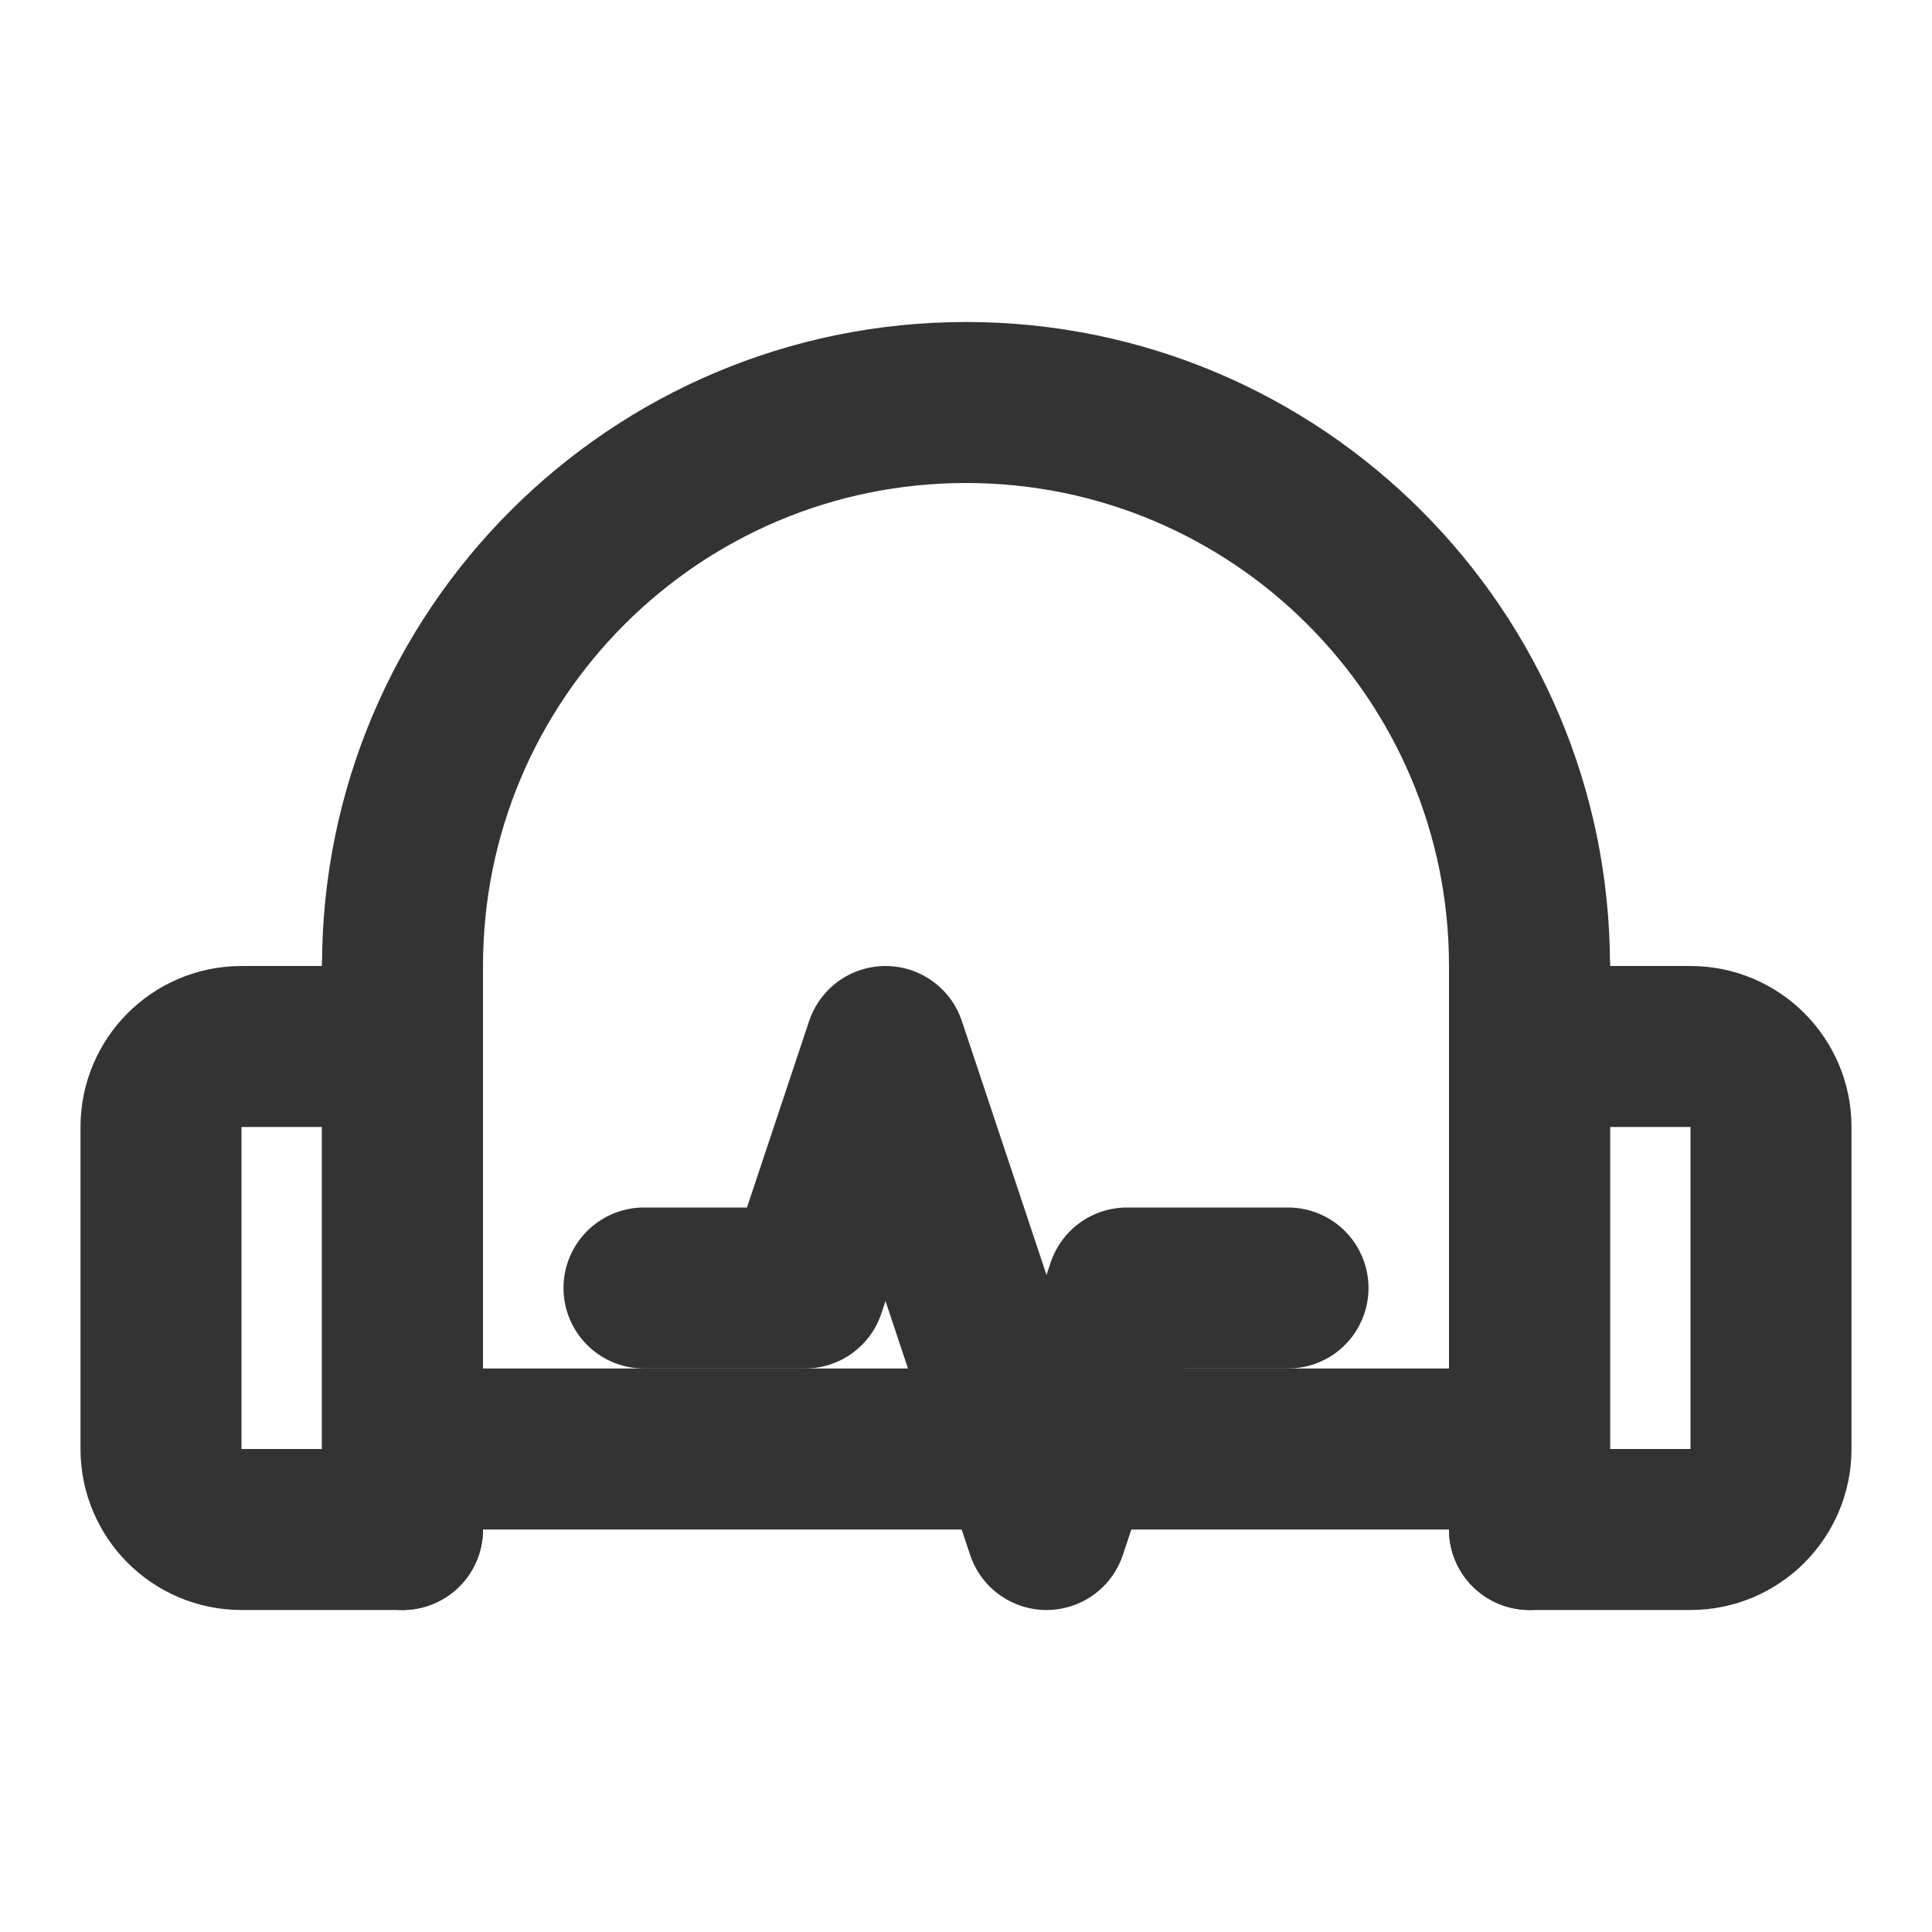 <svg width="24" height="24" viewBox="0 0 24 24" fill="none" xmlns="http://www.w3.org/2000/svg">
<path d="M5 18V12V18ZM5 13H3C2.448 13 2 13.448 2 14V18C2 18.552 2.448 19 3 19H5V13Z" stroke="#333333" stroke-width="2" stroke-linecap="round" stroke-linejoin="round"/>
<path d="M19 12V18V12ZM19 13H21C21.552 13 22 13.448 22 14V18C22 18.552 21.552 19 21 19H19V13Z" stroke="#333333" stroke-width="2" stroke-linecap="round" stroke-linejoin="round"/>
<path d="M19 13V19M5 18V12C5 8.134 8.134 5 12 5C15.866 5 19 8.134 19 12V18H5ZM5 13V19V13Z" stroke="#333333" stroke-width="2" stroke-linecap="round" stroke-linejoin="round"/>
<path d="M8 16H10L11 13L13 19L14 16H16" stroke="#333333" stroke-width="2" stroke-linecap="round" stroke-linejoin="round"/>
</svg>

